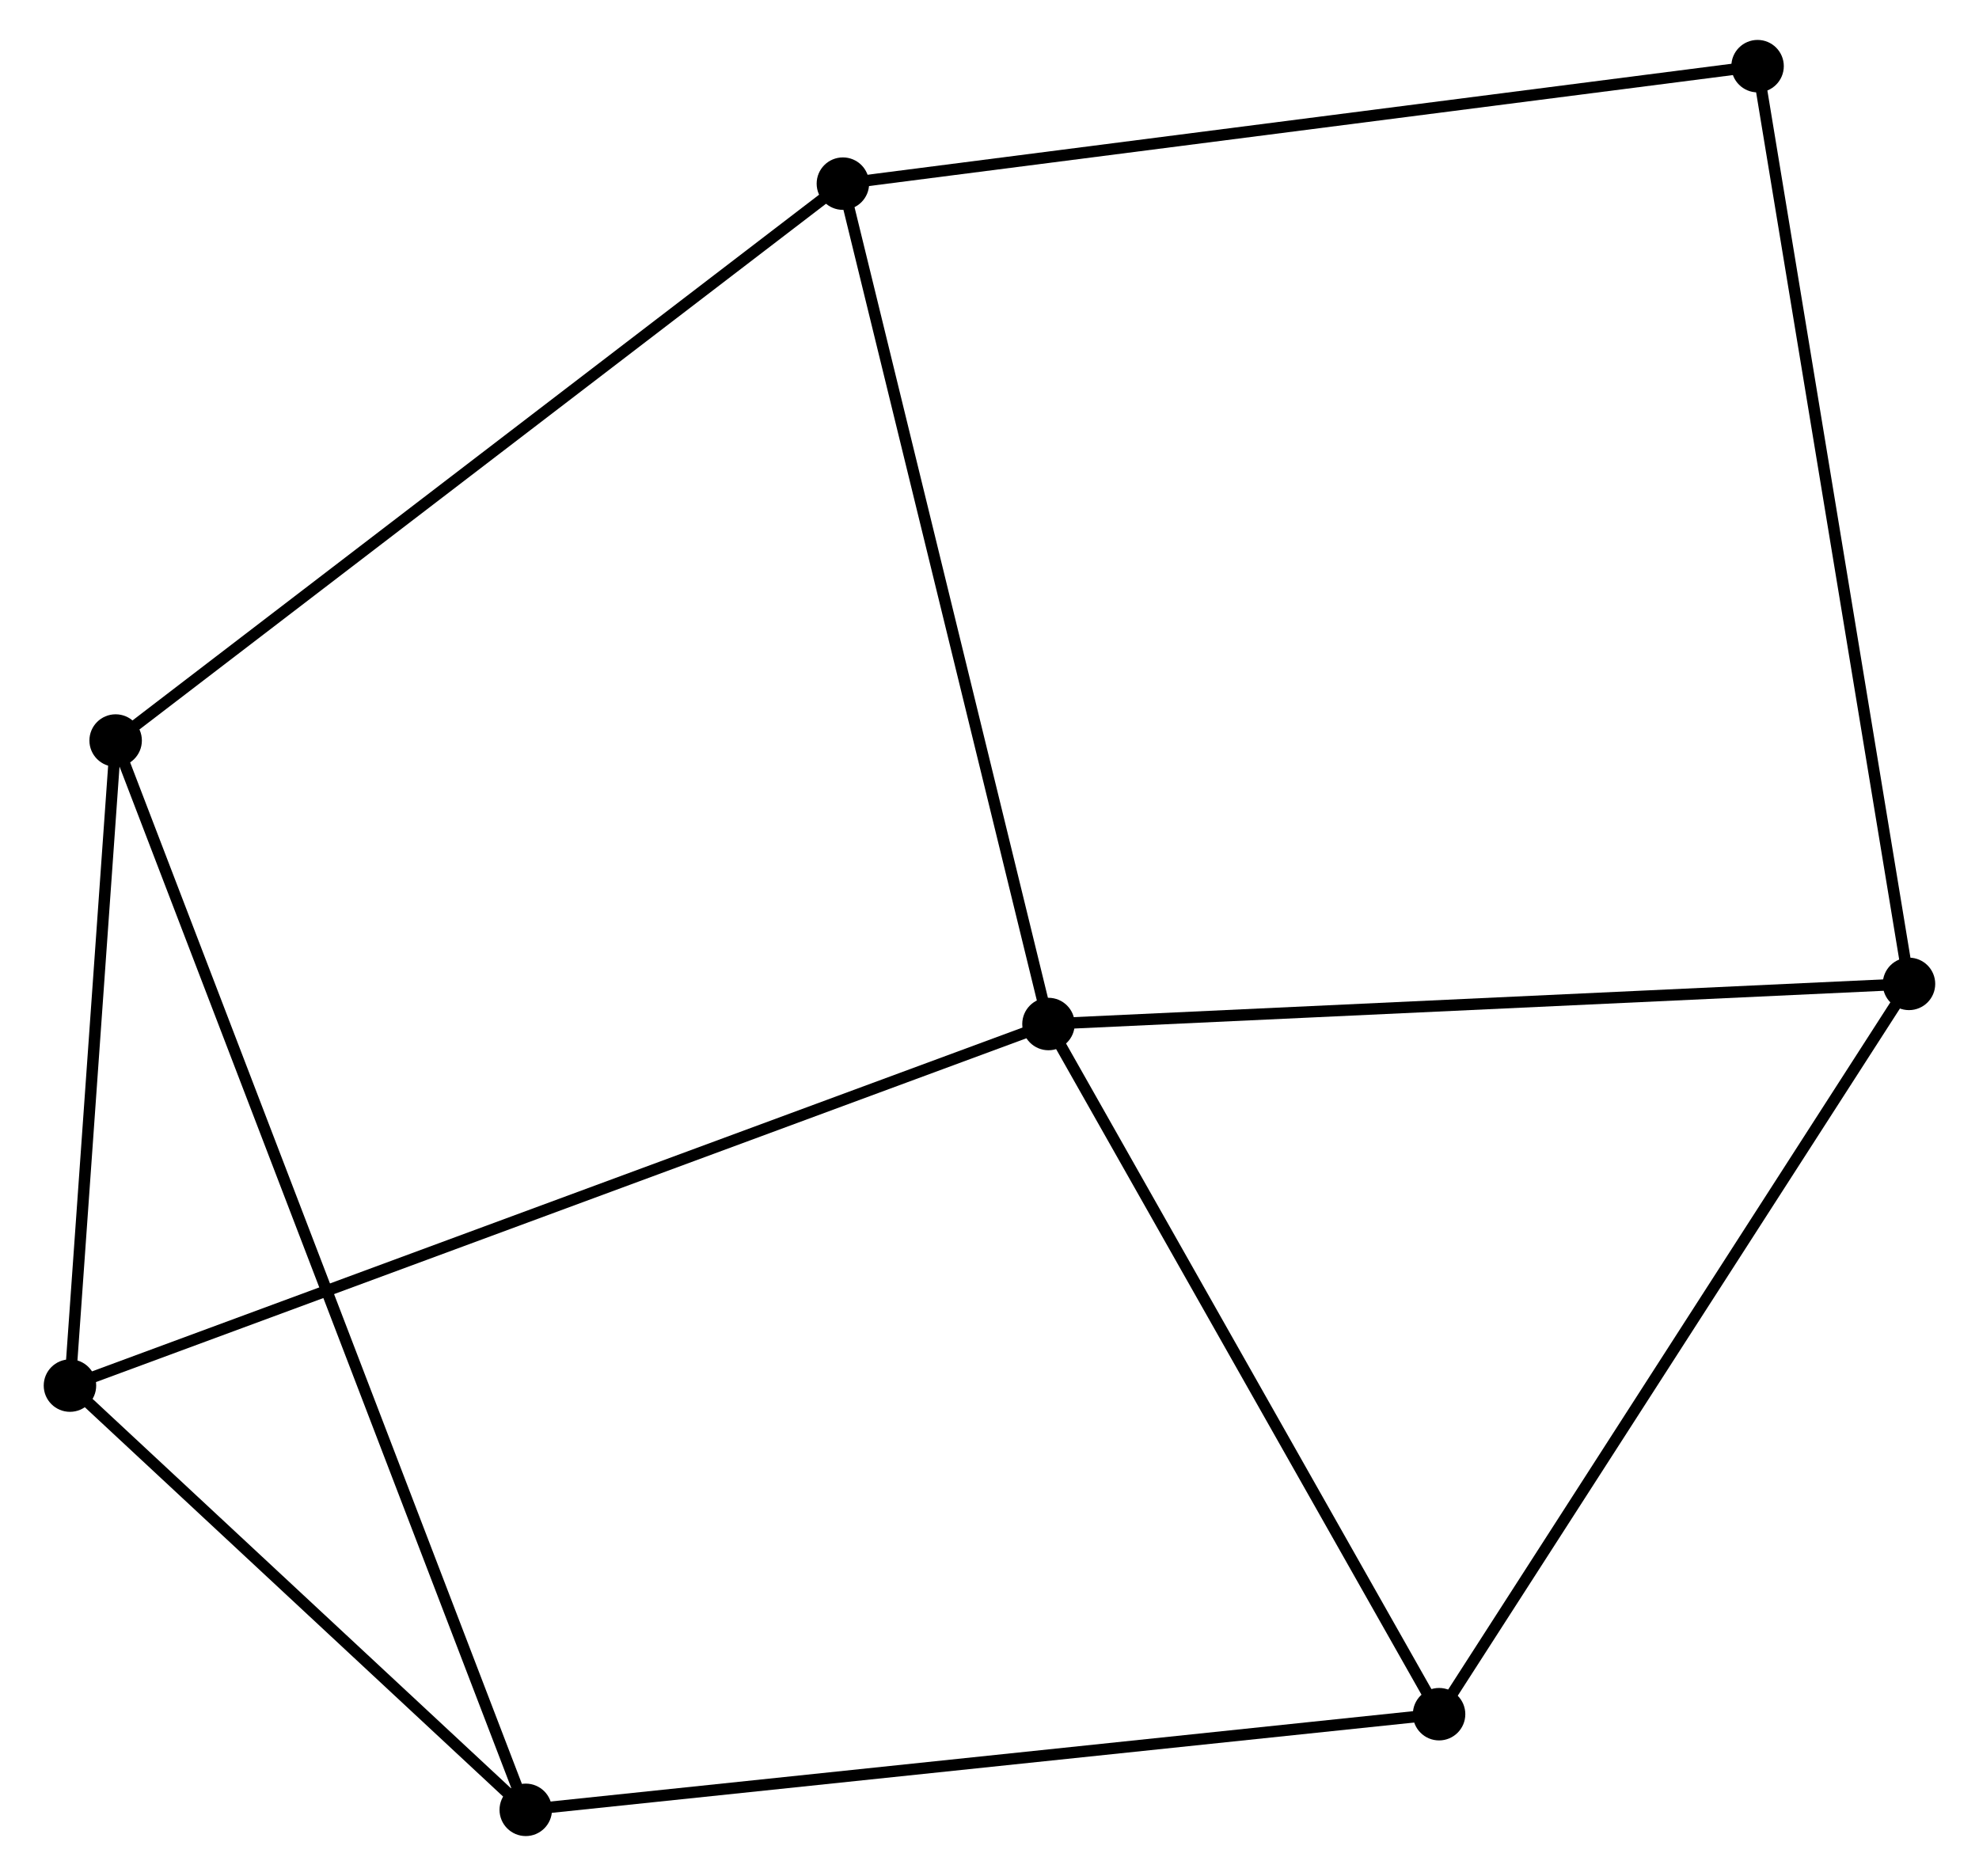 <?xml version="1.0" encoding="UTF-8" standalone="no"?>
<!DOCTYPE svg PUBLIC "-//W3C//DTD SVG 1.1//EN"
 "http://www.w3.org/Graphics/SVG/1.1/DTD/svg11.dtd">
<!-- Generated by graphviz version 2.36.0 (20140111.2315)
 -->
<!-- Title: %3 Pages: 1 -->
<svg width="173pt" height="164pt"
 viewBox="0.00 0.00 172.85 164.49" xmlns="http://www.w3.org/2000/svg" xmlns:xlink="http://www.w3.org/1999/xlink">
<g id="graph0" class="graph" transform="scale(1 1) rotate(0) translate(4 160.493)">
<title>%3</title>
<!-- 0 -->
<g id="node1" class="node"><title>0</title>
<ellipse fill="black" stroke="black" cx="87.596" cy="-70.703" rx="1.8" ry="1.8"/>
</g>
<!-- 2 -->
<g id="node2" class="node"><title>2</title>
<ellipse fill="black" stroke="black" cx="121.844" cy="-10.187" rx="1.8" ry="1.8"/>
</g>
<!-- 0&#45;&#45;2 -->
<g id="edge1" class="edge"><title>0&#45;&#45;2</title>
<path fill="none" stroke="black" d="M88.584,-68.957C93.585,-60.12 116.06,-20.407 120.917,-11.825"/>
</g>
<!-- 3 -->
<g id="node3" class="node"><title>3</title>
<ellipse fill="black" stroke="black" cx="1.8" cy="-38.999" rx="1.8" ry="1.8"/>
</g>
<!-- 0&#45;&#45;3 -->
<g id="edge2" class="edge"><title>0&#45;&#45;3</title>
<path fill="none" stroke="black" d="M85.804,-70.04C74.638,-65.915 14.719,-43.773 3.582,-39.657"/>
</g>
<!-- 4 -->
<g id="node4" class="node"><title>4</title>
<ellipse fill="black" stroke="black" cx="69.57" cy="-144.391" rx="1.8" ry="1.8"/>
</g>
<!-- 0&#45;&#45;4 -->
<g id="edge3" class="edge"><title>0&#45;&#45;4</title>
<path fill="none" stroke="black" d="M87.15,-72.524C84.656,-82.719 72.454,-132.605 70.001,-142.633"/>
</g>
<!-- 5 -->
<g id="node5" class="node"><title>5</title>
<ellipse fill="black" stroke="black" cx="163.045" cy="-74.222" rx="1.8" ry="1.8"/>
</g>
<!-- 0&#45;&#45;5 -->
<g id="edge4" class="edge"><title>0&#45;&#45;5</title>
<path fill="none" stroke="black" d="M89.461,-70.79C99.899,-71.276 150.978,-73.659 161.246,-74.138"/>
</g>
<!-- 2&#45;&#45;5 -->
<g id="edge8" class="edge"><title>2&#45;&#45;5</title>
<path fill="none" stroke="black" d="M122.862,-11.77C128.513,-20.552 155.972,-63.229 161.911,-72.459"/>
</g>
<!-- 6 -->
<g id="node7" class="node"><title>6</title>
<ellipse fill="black" stroke="black" cx="41.764" cy="-1.8" rx="1.8" ry="1.8"/>
</g>
<!-- 2&#45;&#45;6 -->
<g id="edge9" class="edge"><title>2&#45;&#45;6</title>
<path fill="none" stroke="black" d="M119.864,-9.98C108.785,-8.819 54.572,-3.141 43.674,-2"/>
</g>
<!-- 3&#45;&#45;6 -->
<g id="edge10" class="edge"><title>3&#45;&#45;6</title>
<path fill="none" stroke="black" d="M3.13,-37.761C9.197,-32.113 34.226,-8.816 40.388,-3.08"/>
</g>
<!-- 7 -->
<g id="node8" class="node"><title>7</title>
<ellipse fill="black" stroke="black" cx="149.769" cy="-154.693" rx="1.8" ry="1.8"/>
</g>
<!-- 4&#45;&#45;7 -->
<g id="edge11" class="edge"><title>4&#45;&#45;7</title>
<path fill="none" stroke="black" d="M71.553,-144.645C82.649,-146.071 136.942,-153.045 147.856,-154.447"/>
</g>
<!-- 5&#45;&#45;7 -->
<g id="edge12" class="edge"><title>5&#45;&#45;7</title>
<path fill="none" stroke="black" d="M162.717,-76.211C160.88,-87.344 151.893,-141.822 150.086,-152.773"/>
</g>
<!-- 1 -->
<g id="node6" class="node"><title>1</title>
<ellipse fill="black" stroke="black" cx="5.806" cy="-95.561" rx="1.8" ry="1.8"/>
</g>
<!-- 1&#45;&#45;3 -->
<g id="edge5" class="edge"><title>1&#45;&#45;3</title>
<path fill="none" stroke="black" d="M5.673,-93.679C5.065,-85.091 2.556,-49.668 1.938,-40.946"/>
</g>
<!-- 1&#45;&#45;4 -->
<g id="edge6" class="edge"><title>1&#45;&#45;4</title>
<path fill="none" stroke="black" d="M7.382,-96.768C16.128,-103.465 58.624,-136.008 67.815,-143.046"/>
</g>
<!-- 1&#45;&#45;6 -->
<g id="edge7" class="edge"><title>1&#45;&#45;6</title>
<path fill="none" stroke="black" d="M6.557,-93.603C11.237,-81.4 36.349,-15.918 41.017,-3.748"/>
</g>
</g>
</svg>

